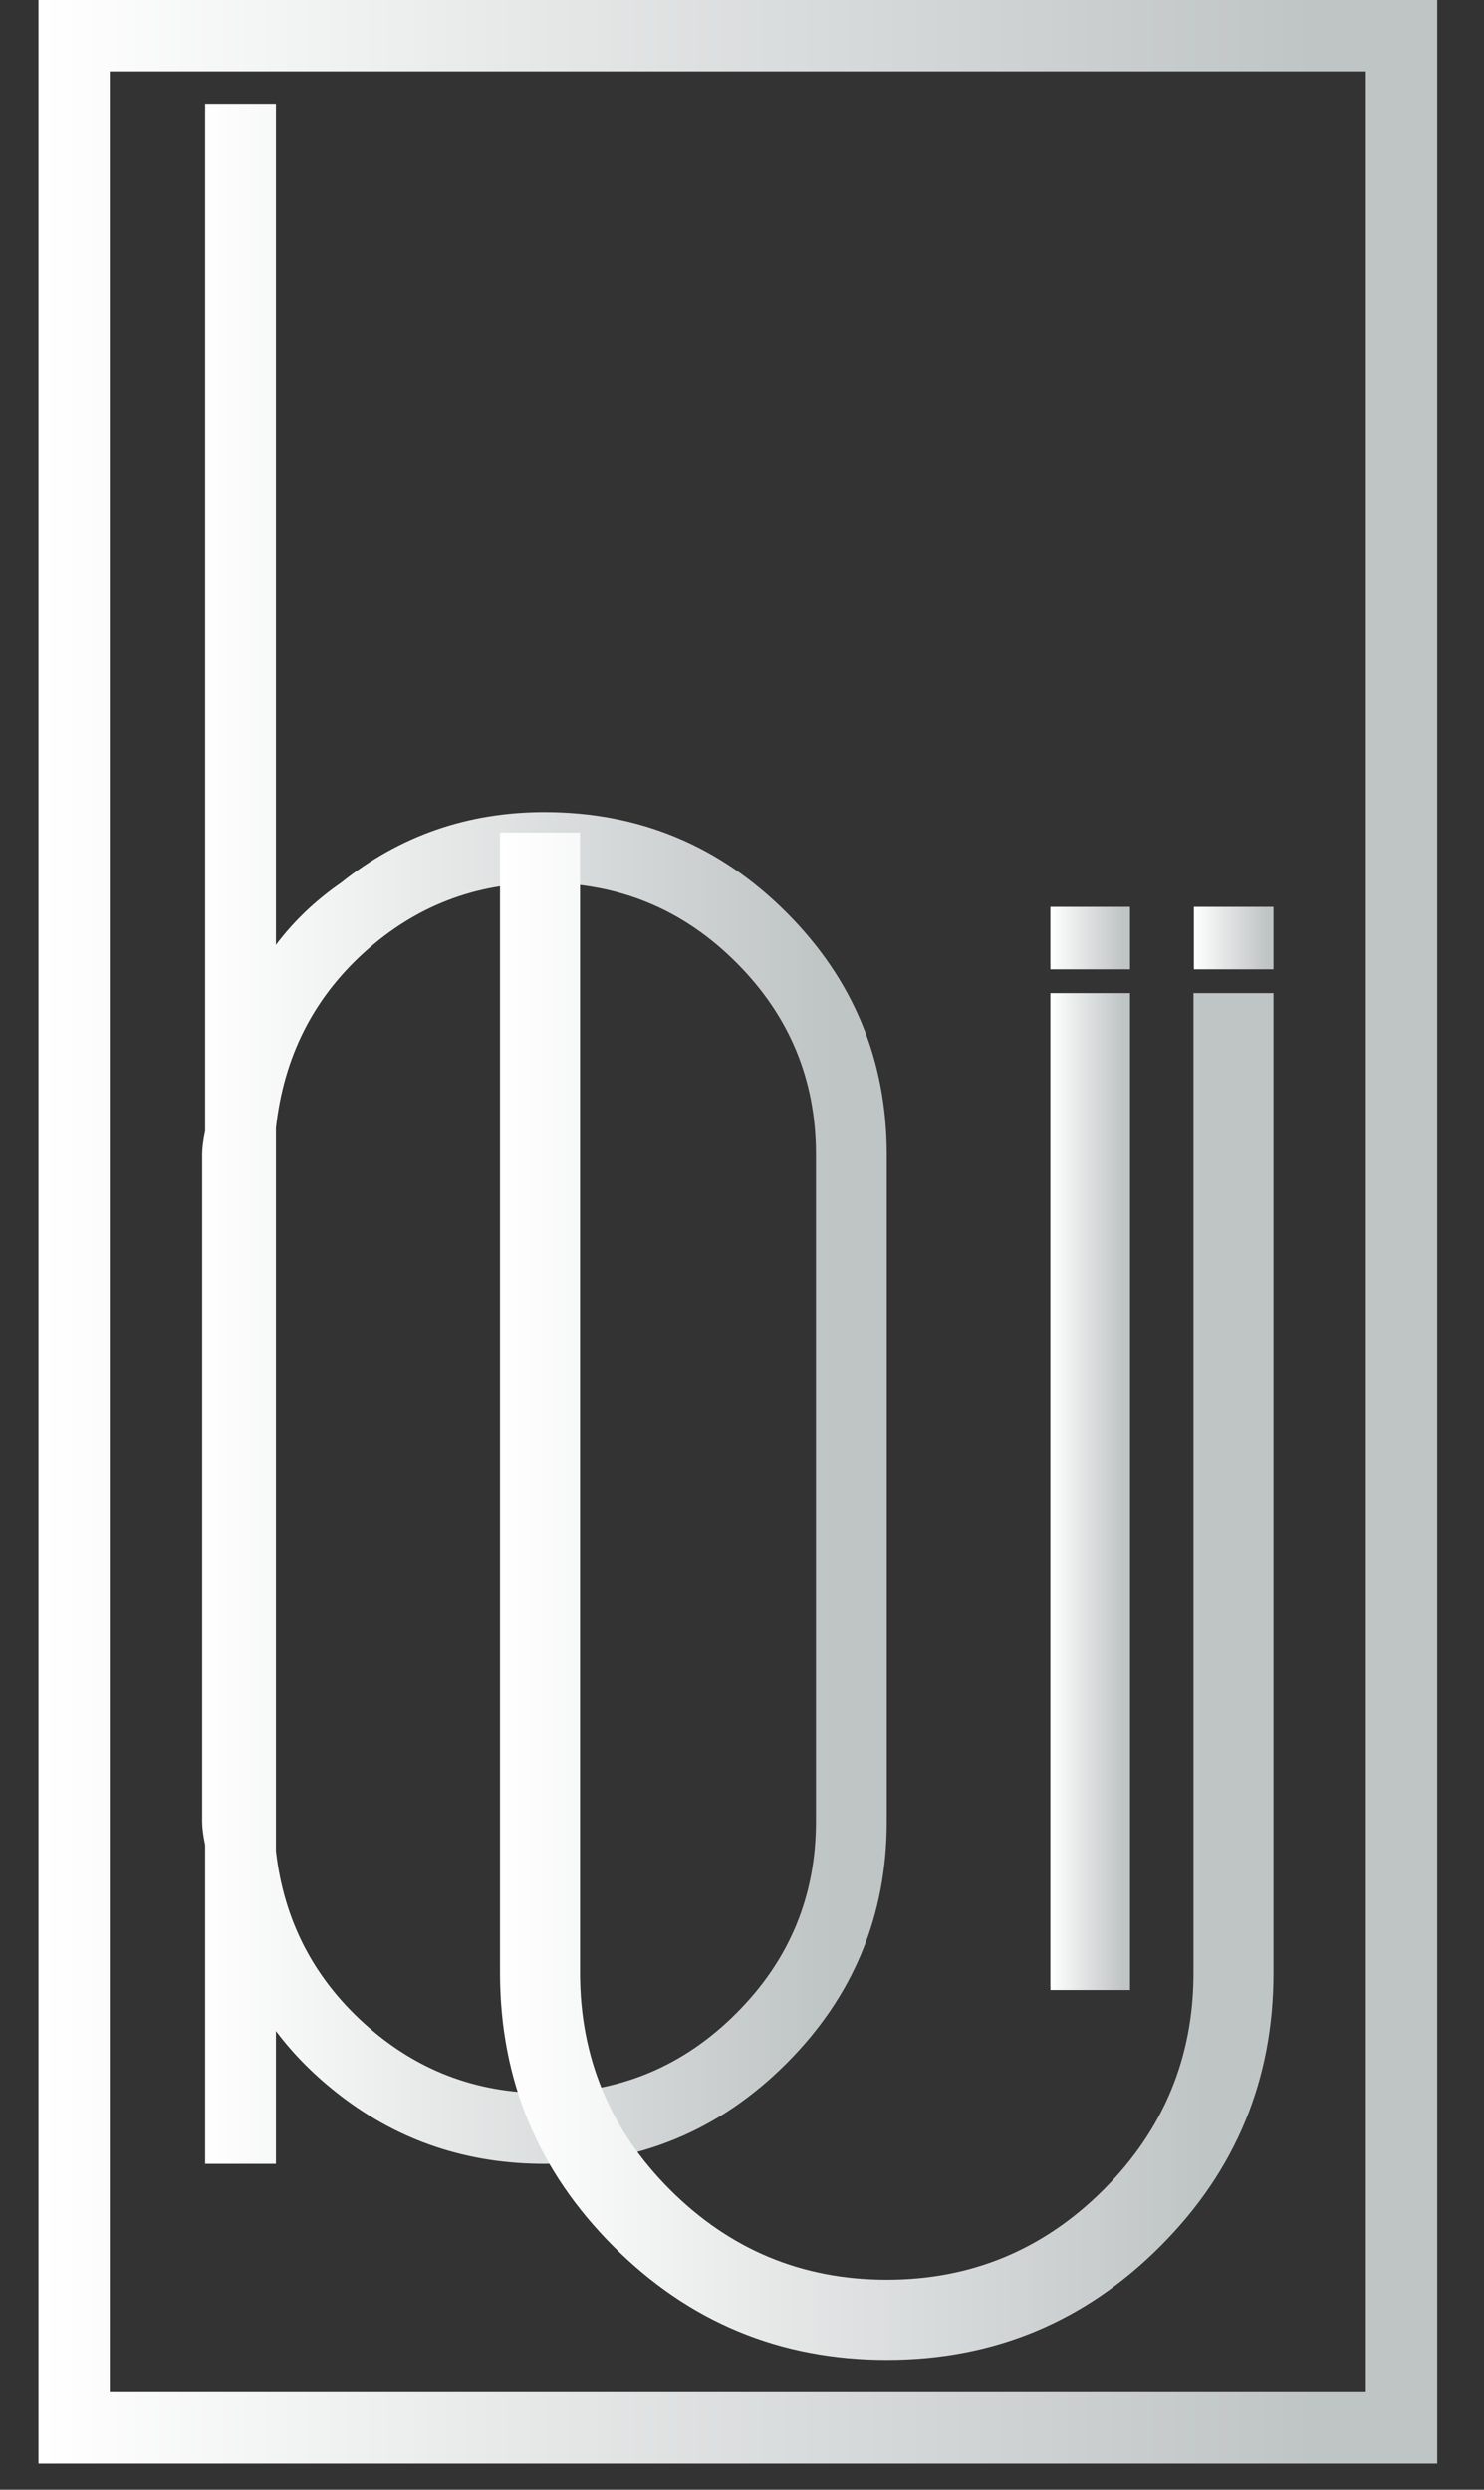<svg width="31" height="52" viewBox="0 0 31 52" fill="none" xmlns="http://www.w3.org/2000/svg">
<rect x="0" y="0" width="31" height="52" fill="#333333" stroke="none"/>
<path d="M11.373 16.961C13.347 16.961 15.031 17.66 16.428 19.056C17.825 20.454 18.524 22.139 18.524 24.111V38.043C18.524 40.016 17.825 41.701 16.428 43.098C15.031 44.496 13.347 45.194 11.373 45.194C9.771 45.194 8.353 44.722 7.12 43.776C6.586 43.366 6.134 42.913 5.764 42.42V45.194H4.285V38.721C4.285 38.681 4.285 38.619 4.285 38.536C4.243 38.331 4.223 38.166 4.223 38.043V24.111C4.223 23.989 4.243 23.824 4.285 23.619C4.285 23.537 4.285 23.475 4.285 23.433V2.166H5.764V19.735C6.134 19.242 6.586 18.81 7.12 18.44C8.353 17.454 9.771 16.961 11.373 16.961ZM11.373 43.715C12.935 43.715 14.271 43.16 15.38 42.05C16.491 40.94 17.045 39.605 17.045 38.043V24.111C17.045 22.55 16.491 21.214 15.38 20.104C14.271 18.995 12.935 18.44 11.373 18.44C9.934 18.44 8.681 18.924 7.613 19.889C6.544 20.855 5.928 22.077 5.764 23.557V38.659C5.928 40.098 6.544 41.3 7.613 42.265C8.681 43.232 9.934 43.715 11.373 43.715Z" fill="url(#paint0_linear)"/>
<path d="M25.907 20.743H26.603V41.207C26.603 43.436 25.814 45.34 24.236 46.918C22.657 48.498 20.753 49.287 18.524 49.287C16.296 49.287 14.391 48.497 12.814 46.918C11.235 45.34 10.445 43.436 10.445 41.207V17.388H12.117V41.207C12.117 42.972 12.743 44.481 13.997 45.735C15.251 46.988 16.759 47.615 18.524 47.615C20.289 47.615 21.798 46.988 23.052 45.735C24.305 44.481 24.932 42.972 24.932 41.207V20.743H25.907Z" fill="url(#paint1_linear)"/>
<path d="M23.605 20.743H21.942V41.564H23.605V20.743Z" fill="url(#paint2_linear)"/>
<path d="M23.605 18.941H21.942V20.246H23.605V18.941Z" fill="url(#paint3_linear)"/>
<path d="M26.603 18.941H24.94V20.246H26.603V18.941Z" fill="url(#paint4_linear)"/>
<path d="M30.024 51.454H0.803V0H30.024V51.454V51.454ZM2.294 49.962H28.532V1.491H2.294V49.962Z" fill="url(#paint5_linear)"/>
<defs>
<linearGradient id="paint0_linear" x1="4.223" y1="23.68" x2="18.524" y2="23.68" gradientUnits="userSpaceOnUse">
<stop stop-color="white"/>
<stop offset="0.913" stop-color="#BFC4C4"/>
</linearGradient>
<linearGradient id="paint1_linear" x1="10.445" y1="33.337" x2="26.603" y2="33.337" gradientUnits="userSpaceOnUse">
<stop stop-color="white"/>
<stop offset="0.913" stop-color="#BFC4C4"/>
</linearGradient>
<linearGradient id="paint2_linear" x1="21.942" y1="31.154" x2="23.605" y2="31.154" gradientUnits="userSpaceOnUse">
<stop stop-color="white"/>
<stop offset="0.913" stop-color="#BFC4C4"/>
</linearGradient>
<linearGradient id="paint3_linear" x1="21.942" y1="19.594" x2="23.605" y2="19.594" gradientUnits="userSpaceOnUse">
<stop stop-color="white"/>
<stop offset="0.913" stop-color="#BFC4C4"/>
</linearGradient>
<linearGradient id="paint4_linear" x1="24.94" y1="19.594" x2="26.603" y2="19.594" gradientUnits="userSpaceOnUse">
<stop stop-color="white"/>
<stop offset="0.913" stop-color="#BFC4C4"/>
</linearGradient>
<linearGradient id="paint5_linear" x1="0.803" y1="25.727" x2="30.024" y2="25.727" gradientUnits="userSpaceOnUse">
<stop stop-color="white"/>
<stop offset="0.913" stop-color="#BFC4C4"/>
</linearGradient>
</defs>
</svg>

